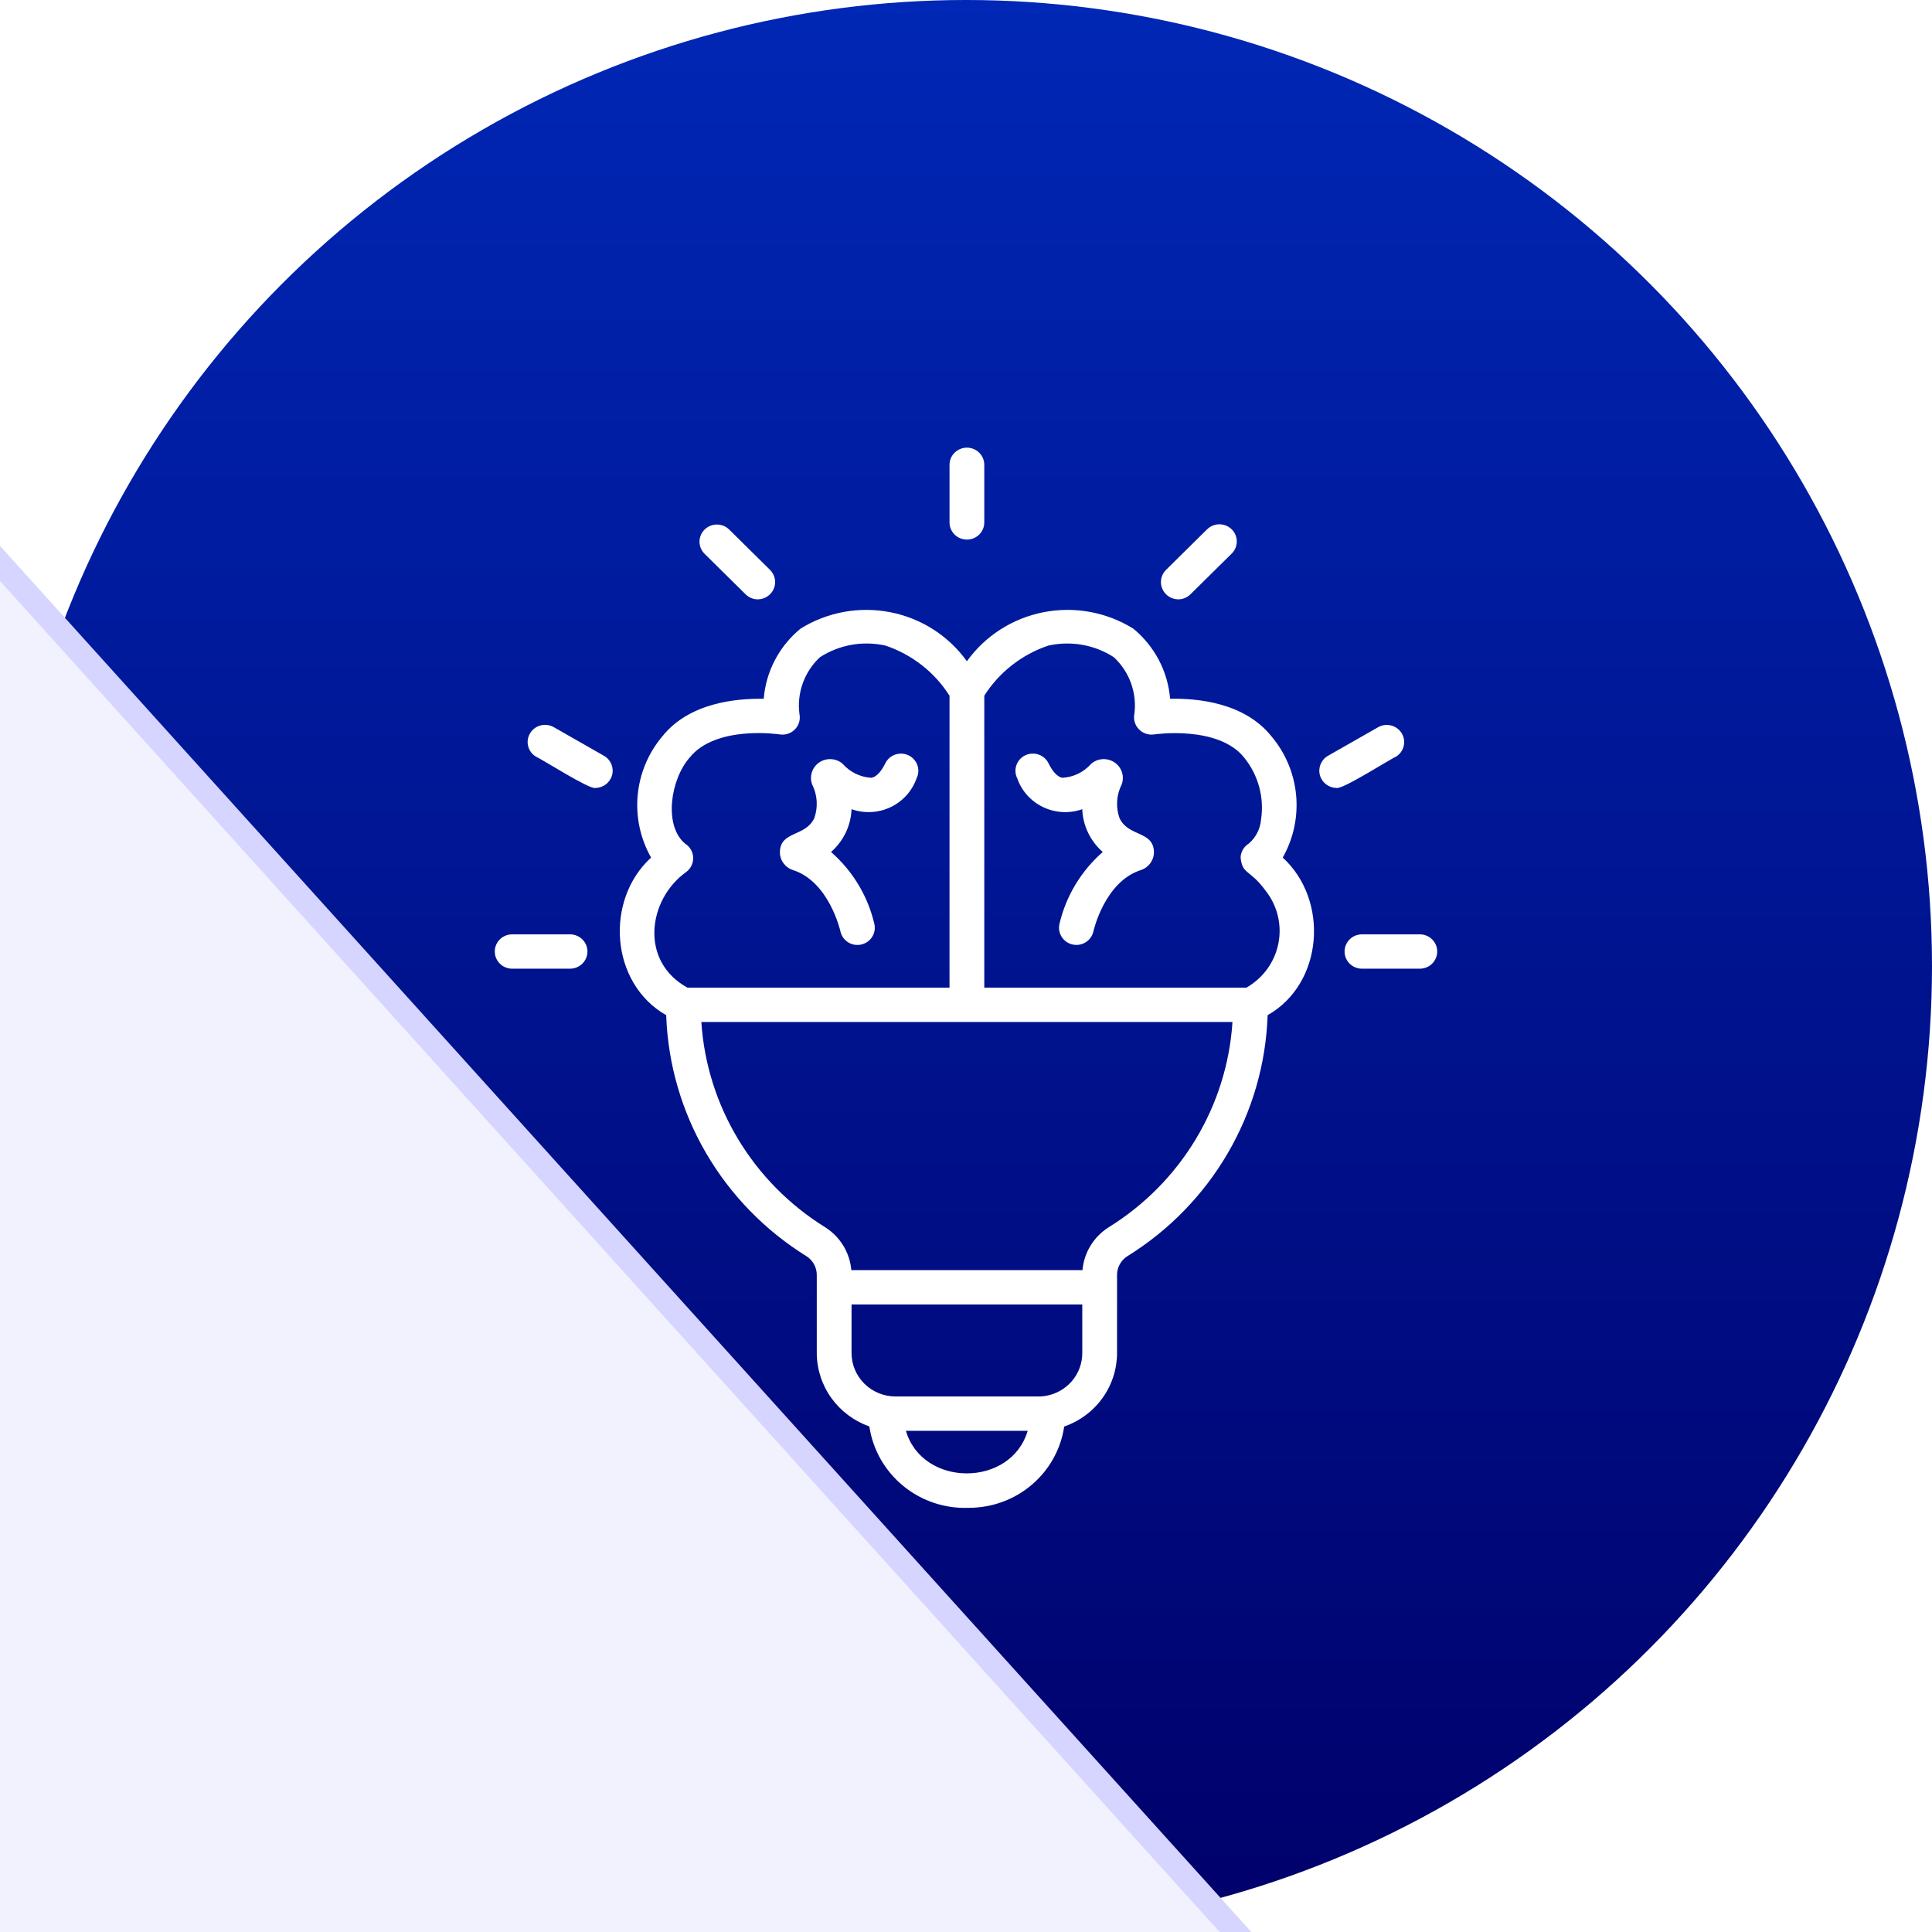 <svg width="82" height="82" viewBox="0 0 82 82" fill="none" xmlns="http://www.w3.org/2000/svg">
<rect width="82" height="82" fill="#1E1E1E"/>
<g clip-path="url(#clip0_0_1)">
<rect width="1600" height="4600" transform="translate(-685 -1225)" fill="white"/>
<circle cx="41" cy="41" r="41" fill="url(#paint0_linear_0_1)"/>
<path d="M41.13 63.996C40.117 64.04 39.124 63.71 38.342 63.072C37.56 62.434 37.046 61.534 36.898 60.543C36.248 60.313 35.685 59.892 35.285 59.336C34.886 58.779 34.67 58.115 34.666 57.434V54.124C34.671 53.803 34.51 53.501 34.239 53.324C30.653 51.1 28.419 47.265 28.275 43.087C25.898 41.734 25.659 38.205 27.634 36.398C27.179 35.594 26.98 34.673 27.065 33.756C27.149 32.839 27.512 31.968 28.107 31.259C29.252 29.82 31.251 29.639 32.414 29.659C32.508 28.5 33.07 27.427 33.975 26.683C35.108 25.977 36.472 25.727 37.786 25.984C39.1 26.241 40.264 26.986 41.038 28.066C41.812 26.986 42.977 26.241 44.291 25.984C45.605 25.727 46.969 25.977 48.102 26.683C49.007 27.427 49.569 28.5 49.663 29.659C50.826 29.633 52.825 29.82 53.97 31.259V31.258C54.565 31.968 54.928 32.839 55.012 33.756C55.096 34.673 54.898 35.594 54.443 36.398C56.418 38.204 56.178 41.738 53.802 43.087C53.662 47.265 51.428 51.101 47.841 53.322C47.568 53.499 47.406 53.802 47.411 54.124V57.433C47.408 58.117 47.192 58.784 46.79 59.342C46.389 59.899 45.822 60.32 45.168 60.547C45.026 61.504 44.54 62.38 43.799 63.012C43.058 63.646 42.11 63.995 41.13 63.996L41.13 63.996ZM38.449 60.727C39.157 63.138 42.91 63.137 43.618 60.727H38.449ZM37.99 59.27C37.987 59.272 44.083 59.269 44.085 59.27C44.18 59.27 44.276 59.263 44.37 59.247C44.806 59.177 45.203 58.956 45.49 58.624C45.776 58.292 45.934 57.87 45.935 57.434V55.366H36.142V57.434C36.144 57.918 36.339 58.382 36.684 58.726C37.03 59.069 37.499 59.265 37.99 59.27L37.99 59.27ZM36.133 53.909H45.944C46.008 53.164 46.419 52.492 47.056 52.089C50.124 50.188 52.08 46.945 52.31 43.376H29.767C30.001 46.946 31.957 50.188 35.026 52.091C35.661 52.494 36.069 53.166 36.133 53.909L36.133 53.909ZM41.776 41.919H52.899C53.605 41.519 54.101 40.836 54.258 40.047C54.416 39.259 54.219 38.441 53.718 37.807C53.042 36.879 52.729 37.135 52.655 36.395C52.664 36.155 52.793 35.935 52.999 35.806C53.299 35.55 53.486 35.188 53.521 34.798C53.667 33.859 53.409 32.902 52.81 32.159C51.71 30.775 49.016 31.167 48.987 31.171C48.748 31.207 48.506 31.126 48.339 30.953C48.171 30.781 48.099 30.539 48.146 30.304C48.263 29.41 47.94 28.514 47.275 27.894C46.453 27.363 45.448 27.186 44.49 27.402C43.365 27.782 42.407 28.533 41.776 29.528V41.919ZM29.178 41.919H40.3V29.528C39.67 28.533 38.712 27.782 37.587 27.402C36.629 27.185 35.623 27.363 34.801 27.894C34.137 28.514 33.814 29.41 33.931 30.304C33.98 30.539 33.909 30.782 33.741 30.955C33.573 31.129 33.329 31.209 33.089 31.17C33.064 31.167 30.378 30.764 29.267 32.159C28.456 33.083 28.161 35.044 29.078 35.806H29.078C29.284 35.936 29.412 36.157 29.42 36.398C29.429 36.639 29.317 36.868 29.121 37.013C27.505 38.167 27.129 40.795 29.178 41.919L29.178 41.919ZM60.272 41.114H57.795C57.392 41.108 57.068 40.784 57.068 40.385C57.068 39.987 57.392 39.662 57.795 39.657H60.272C60.676 39.662 61 39.987 61 40.385C61 40.784 60.676 41.108 60.272 41.114ZM24.204 41.114H21.728C21.324 41.108 21 40.784 21 40.385C21 39.987 21.324 39.662 21.728 39.657H24.204C24.608 39.662 24.933 39.987 24.933 40.385C24.933 40.784 24.608 41.108 24.204 41.114ZM36.391 40.108V40.107C36.042 40.107 35.741 39.865 35.67 39.528C35.665 39.509 35.194 37.426 33.661 36.93H33.661C33.327 36.824 33.1 36.517 33.101 36.17C33.116 35.254 34.177 35.533 34.56 34.727V34.727C34.727 34.258 34.695 33.743 34.471 33.298C34.342 32.955 34.465 32.568 34.77 32.361C35.076 32.153 35.485 32.176 35.764 32.417C36.073 32.771 36.514 32.986 36.986 33.012C37.247 32.964 37.45 32.65 37.575 32.396C37.661 32.222 37.813 32.089 37.998 32.026C38.183 31.963 38.386 31.975 38.562 32.059C38.928 32.236 39.081 32.672 38.903 33.033C38.715 33.571 38.318 34.012 37.8 34.258C37.281 34.504 36.685 34.535 36.142 34.345C36.115 35.042 35.801 35.698 35.272 36.161C36.196 36.969 36.84 38.042 37.114 39.23C37.159 39.444 37.103 39.667 36.964 39.838C36.824 40.008 36.613 40.107 36.391 40.107L36.391 40.108ZM45.686 40.107V40.106C45.464 40.106 45.254 40.007 45.114 39.837C44.974 39.667 44.918 39.444 44.963 39.23C45.237 38.042 45.881 36.969 46.805 36.161C46.275 35.699 45.961 35.042 45.935 34.345C45.393 34.536 44.796 34.505 44.277 34.258C43.758 34.012 43.361 33.571 43.174 33.033C43.088 32.86 43.075 32.659 43.139 32.476C43.203 32.293 43.338 32.143 43.514 32.058C43.691 31.974 43.894 31.962 44.079 32.025C44.264 32.088 44.416 32.222 44.502 32.396C44.627 32.65 44.83 32.964 45.09 33.012C45.562 32.986 46.002 32.772 46.311 32.419C46.59 32.177 46.998 32.152 47.304 32.359C47.61 32.566 47.735 32.951 47.608 33.295C47.382 33.74 47.35 34.257 47.517 34.727C47.898 35.531 48.962 35.253 48.977 36.17L48.976 36.17C48.977 36.517 48.749 36.825 48.414 36.931C46.883 37.426 46.411 39.509 46.407 39.53C46.334 39.866 46.034 40.105 45.686 40.106L45.686 40.107ZM56.723 33.443C56.393 33.437 56.107 33.215 56.021 32.901C55.935 32.586 56.071 32.252 56.354 32.084L58.499 30.861C58.852 30.667 59.297 30.788 59.499 31.133C59.7 31.478 59.584 31.919 59.237 32.123C58.991 32.223 56.97 33.524 56.723 33.443ZM25.276 33.444C25.039 33.529 22.998 32.218 22.762 32.124L22.762 32.123C22.41 31.922 22.29 31.477 22.494 31.129C22.697 30.782 23.147 30.662 23.5 30.861L25.645 32.084C25.928 32.252 26.064 32.586 25.978 32.901C25.893 33.215 25.606 33.437 25.276 33.443L25.276 33.444ZM50.004 25.438C49.708 25.434 49.443 25.256 49.329 24.986C49.216 24.716 49.276 24.405 49.482 24.195L51.233 22.466H51.233C51.521 22.182 51.989 22.182 52.277 22.466C52.565 22.75 52.565 23.212 52.277 23.496L50.525 25.225V25.225C50.387 25.362 50.2 25.439 50.004 25.438ZM32.168 25.438C31.972 25.439 31.785 25.362 31.646 25.225L29.895 23.496V23.496C29.617 23.21 29.621 22.757 29.905 22.476C30.19 22.196 30.649 22.191 30.939 22.466L32.69 24.195H32.69C32.896 24.405 32.956 24.716 32.843 24.986C32.729 25.256 32.464 25.434 32.168 25.438ZM41.039 22.902C40.843 22.902 40.655 22.825 40.517 22.689C40.378 22.552 40.301 22.367 40.301 22.174V19.729C40.301 19.326 40.631 19 41.039 19C41.446 19 41.776 19.326 41.776 19.729V22.174C41.776 22.367 41.699 22.552 41.56 22.689C41.422 22.825 41.234 22.902 41.039 22.902Z" fill="white"/>
<path d="M-469.5 14C-469.5 9.858 -466.142 6.5 -462 6.5H-19.055C-16.933 6.5 -14.911 7.399 -13.489 8.974L79.567 112.051C80.811 113.429 81.5 115.22 81.5 117.077V223C81.5 227.142 78.142 230.5 74 230.5H-462C-466.142 230.5 -469.5 227.142 -469.5 223V14Z" fill="#F2F2FF" stroke="#D5D5FF"/>
</g>
<defs>
<linearGradient id="paint0_linear_0_1" x1="41" y1="0" x2="41" y2="82" gradientUnits="userSpaceOnUse">
<stop stop-color="#0027B5"/>
<stop offset="1" stop-color="#00006A"/>
</linearGradient>
<clipPath id="clip0_0_1">
<rect width="1600" height="4600" fill="white" transform="translate(-685 -1225)"/>
</clipPath>
</defs>
</svg>
